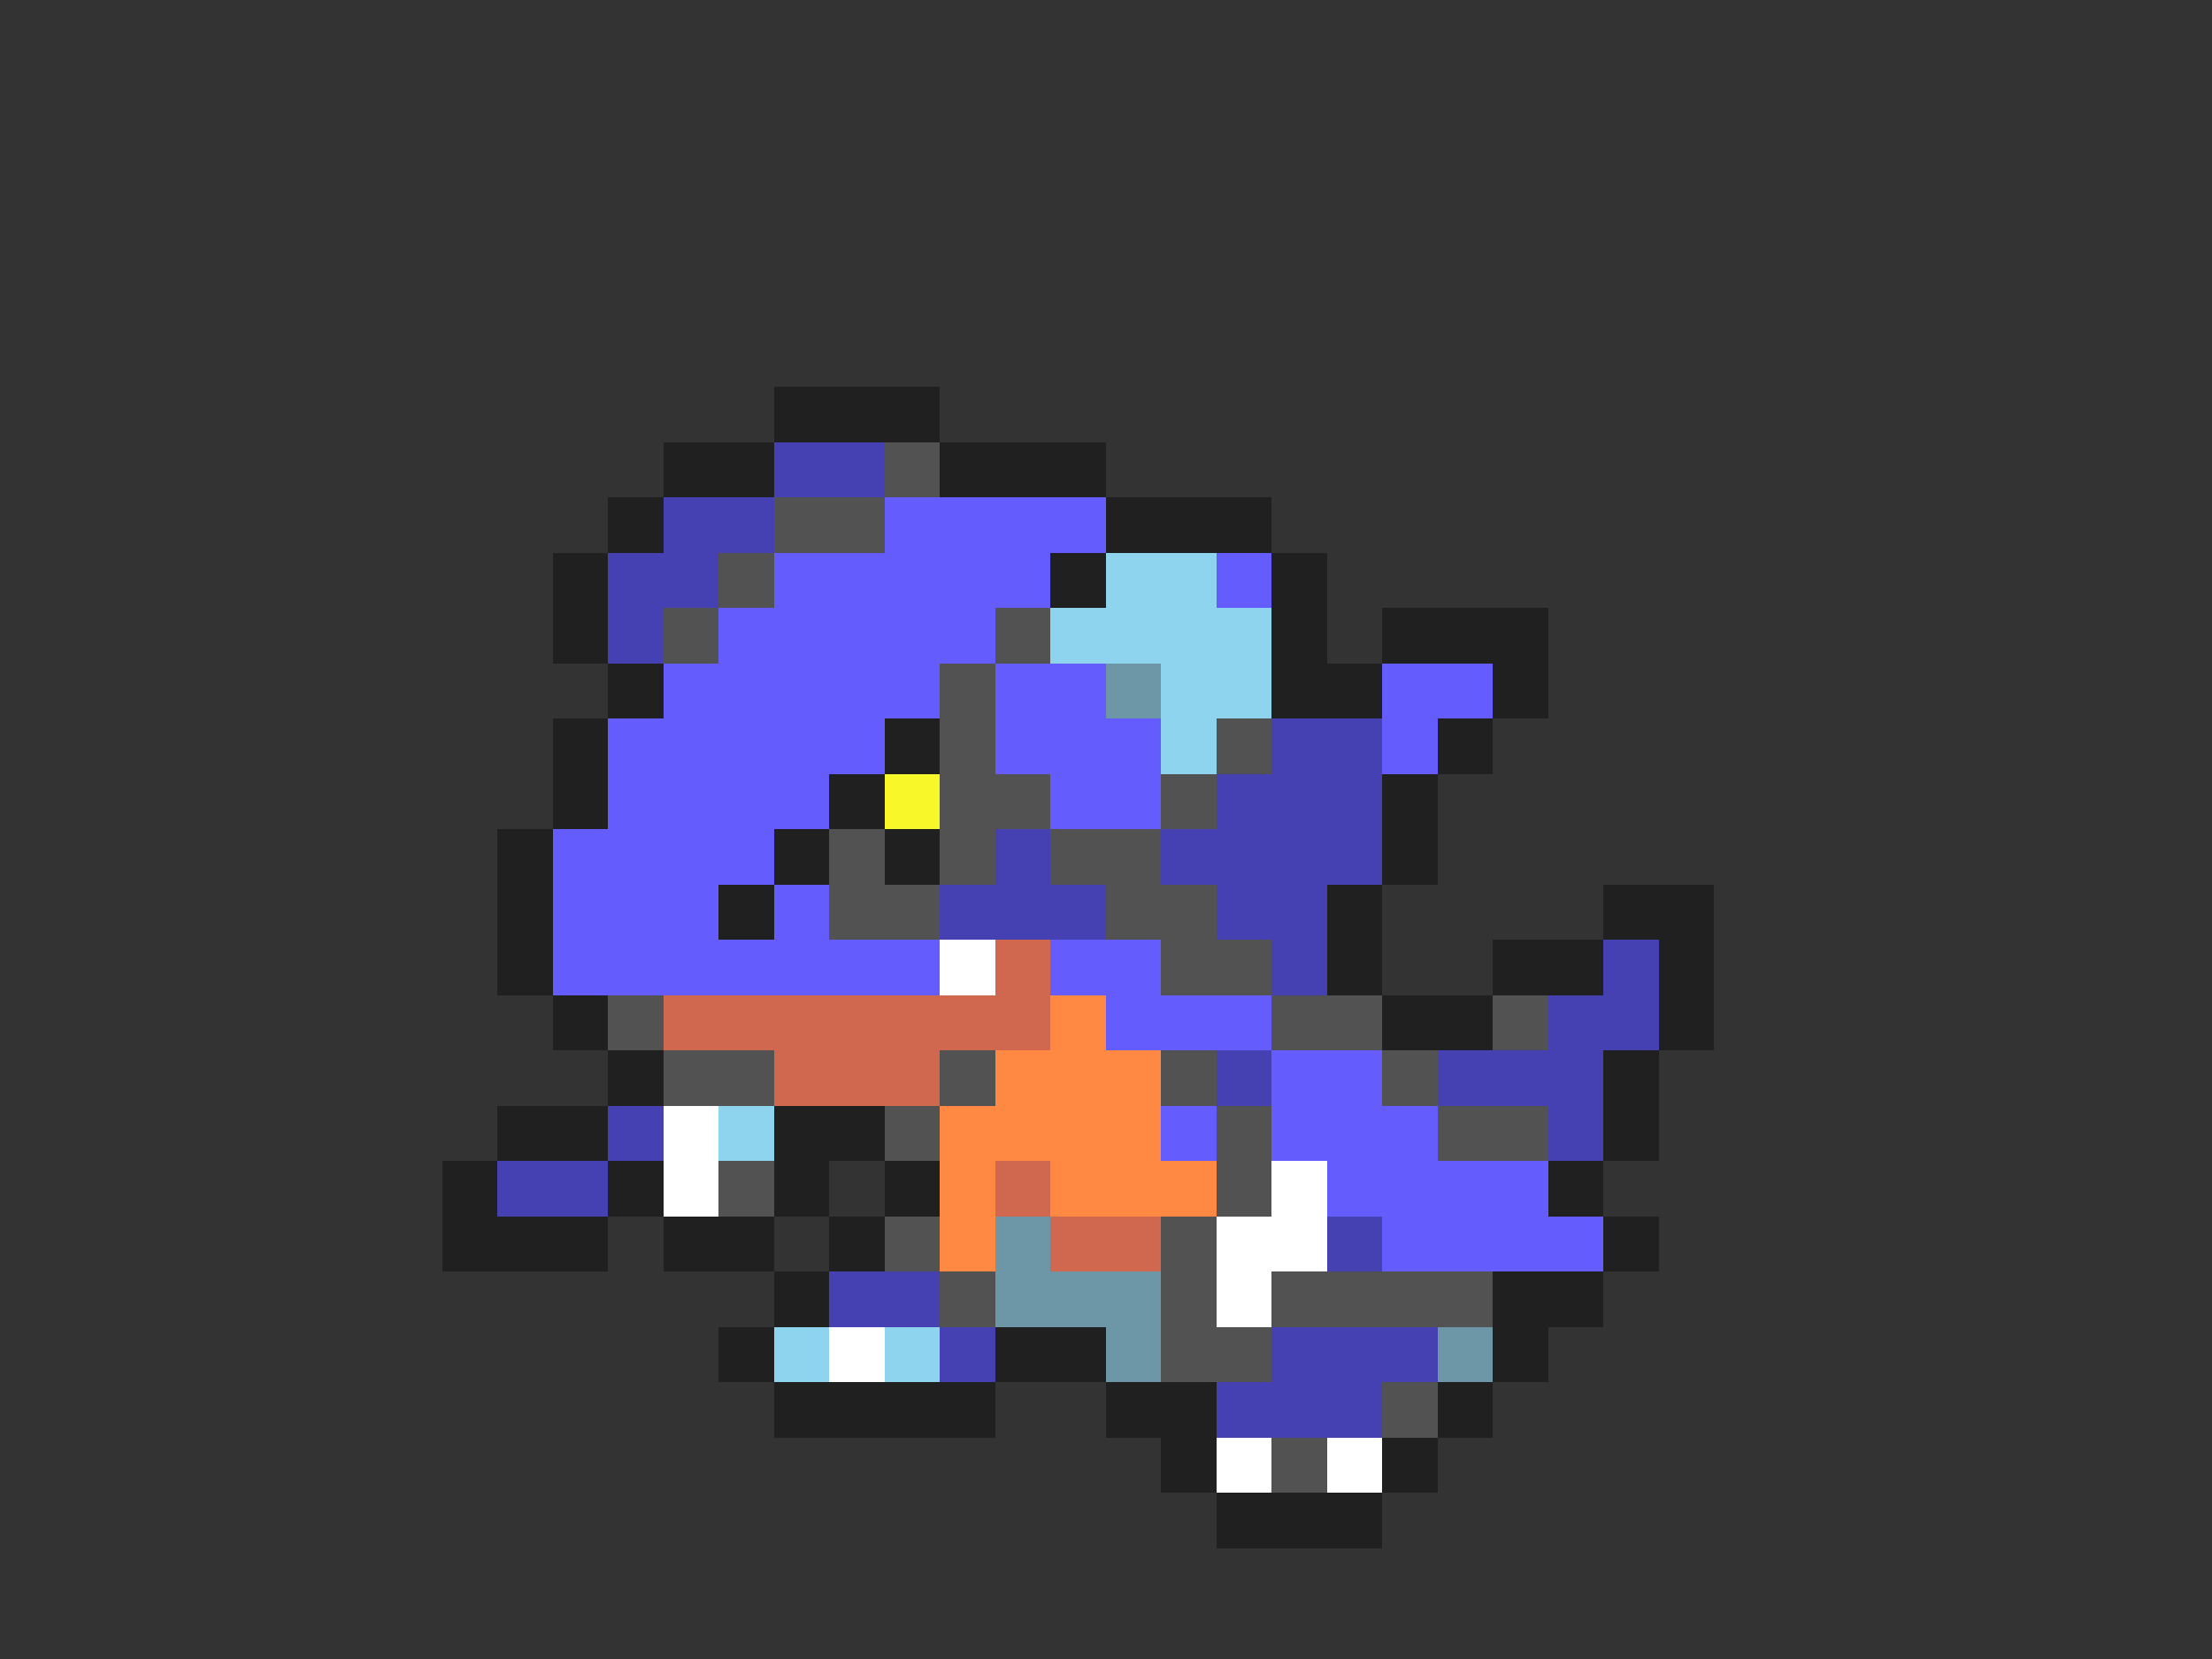 <svg xmlns="http://www.w3.org/2000/svg" viewBox="0 -0.5 40 30" shape-rendering="crispEdges">
<rect x="0" y="-0.5" width="40" height="30" fill="#333333" stroke="none"/>
<path stroke="#202020" d="M14 7h3M12 8h2M17 8h3M11 9h1M20 9h3M10 10h1M19 10h1M23 10h1M10 11h1M23 11h1M25 11h3M11 12h1M23 12h2M27 12h1M10 13h1M16 13h1M26 13h1M10 14h1M15 14h1M25 14h1M9 15h1M14 15h1M16 15h1M25 15h1M9 16h1M13 16h1M24 16h1M29 16h2M9 17h1M24 17h1M27 17h2M30 17h1M10 18h1M25 18h2M30 18h1M11 19h1M29 19h1M9 20h2M14 20h2M29 20h1M8 21h1M11 21h1M14 21h1M16 21h1M28 21h1M8 22h3M12 22h2M15 22h1M29 22h1M14 23h1M27 23h2M13 24h1M18 24h2M27 24h1M14 25h4M20 25h2M26 25h1M21 26h1M25 26h1M22 27h3" />
<path stroke="#4541b3" d="M14 8h2M12 9h2M11 10h2M11 11h1M23 13h2M22 14h3M18 15h1M21 15h4M17 16h3M22 16h2M23 17h1M29 17h1M28 18h2M22 19h1M26 19h3M11 20h1M28 20h1M9 21h2M24 22h1M15 23h2M17 24h1M23 24h3M22 25h3" />
<path stroke="#525252" d="M16 8h1M14 9h2M13 10h1M12 11h1M18 11h1M17 12h1M17 13h1M22 13h1M17 14h2M21 14h1M15 15h1M17 15h1M19 15h2M15 16h2M20 16h2M21 17h2M11 18h1M23 18h2M27 18h1M12 19h2M17 19h1M21 19h1M25 19h1M16 20h1M22 20h1M26 20h2M13 21h1M22 21h1M16 22h1M21 22h1M17 23h1M21 23h1M23 23h4M21 24h2M25 25h1M23 26h1" />
<path stroke="#645cfc" d="M16 9h4M14 10h5M22 10h1M13 11h5M12 12h5M18 12h2M25 12h2M11 13h5M18 13h3M25 13h1M11 14h4M19 14h2M10 15h4M10 16h3M14 16h1M10 17h7M19 17h2M20 18h3M23 19h2M21 20h1M23 20h3M24 21h4M25 22h4" />
<path stroke="#8ed4ef" d="M20 10h2M19 11h4M21 12h2M21 13h1M13 20h1M14 24h1M16 24h1" />
<path stroke="#6d97a7" d="M20 12h1M18 22h1M18 23h3M20 24h1M26 24h1" />
<path stroke="#f7f729" d="M16 14h1" />
<path stroke="#ffffff" d="M17 17h1M12 20h1M12 21h1M23 21h1M22 22h2M22 23h1M15 24h1M22 26h1M24 26h1" />
<path stroke="#d0674f" d="M18 17h1M12 18h7M14 19h3M18 21h1M19 22h2" />
<path stroke="#ff8942" d="M19 18h1M18 19h3M17 20h4M17 21h1M19 21h3M17 22h1" />
</svg>